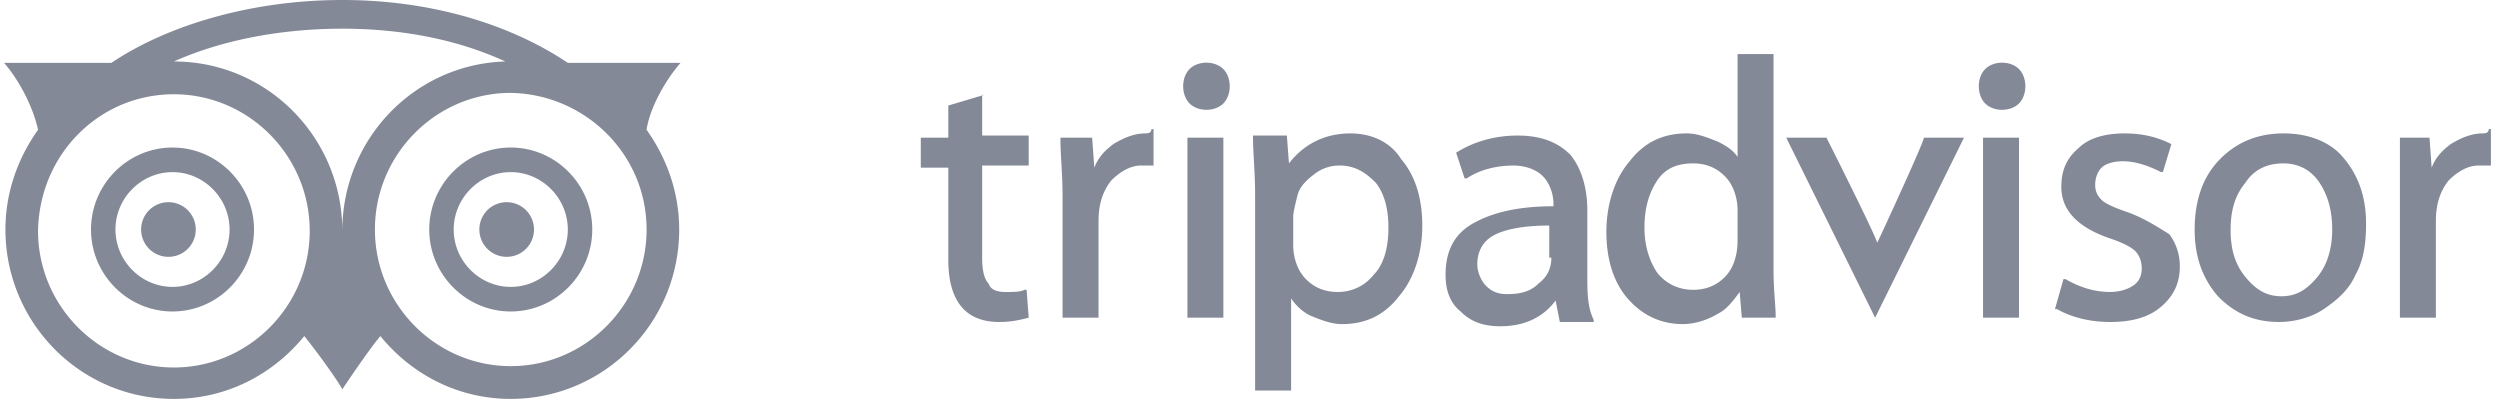 <svg xmlns="http://www.w3.org/2000/svg" width="183" height="30" viewBox="0 0 183 30"><path fill="#838997" fill-rule="evenodd" d="M.398 16.8c0 6.8 5.469 12.4 12.33 12.4 3.877 0 7.258-1.8 9.545-4.6.895 1.1 2.486 3.3 2.784 3.9 0 0 1.79-2.7 2.784-3.9 2.287 2.8 5.668 4.6 9.546 4.6 6.761 0 12.33-5.5 12.33-12.4 0-2.7-.895-5.2-2.387-7.3.199-1.4 1.193-3.4 2.486-4.9h-8.253C37.387 1.8 31.62 0 25.057 0 18.495 0 12.33 1.8 8.154 4.6H.298c1.293 1.5 2.188 3.5 2.486 4.9C1.293 11.6.398 14.1.398 16.8zm46.932 0c0 5.5-4.474 10-9.943 10-5.469 0-9.943-4.5-9.943-10s4.474-10 9.943-10c5.469.1 9.943 4.5 9.943 10zM25.057 2.1c4.375 0 8.452.8 11.932 2.4-6.662.2-11.932 5.7-11.932 12.4 0-6.8-5.469-12.4-12.33-12.4 3.58-1.6 7.955-2.4 12.33-2.4zm-12.33 4.8c5.47 0 9.944 4.5 9.944 10s-4.475 10-9.944 10c-5.468 0-9.943-4.5-9.943-10 .1-5.6 4.475-10 9.943-10zm24.66 15.9c3.281 0 5.966-2.7 5.966-6s-2.685-6-5.966-6-5.966 2.7-5.966 6 2.685 6 5.966 6zm-24.759 0c3.281 0 5.966-2.7 5.966-6s-2.685-6-5.966-6-5.966 2.7-5.966 6 2.685 6 5.966 6zm0-10.2c2.287 0 4.176 1.9 4.176 4.2 0 2.3-1.889 4.2-4.176 4.2s-4.176-1.9-4.176-4.2c0-2.3 1.889-4.2 4.176-4.2zm24.759 0c2.287 0 4.176 1.9 4.176 4.2 0 2.3-1.89 4.2-4.176 4.2-2.287 0-4.176-1.9-4.176-4.2 0-2.3 1.889-4.2 4.176-4.2zM12.33 18.8a2 2 0 0 0 0-4 2 2 0 0 0 0 4zm24.759 0a2 2 0 0 0 0-4 2 2 0 0 0 0 4zm34.96-11.859l-2.633.784v2.353h-2.014v2.197h2.014v6.745c0 2.98 1.239 4.549 3.717 4.549.93 0 1.549-.157 2.169-.314l-.155-2.04h-.155c-.31.158-.775.158-1.394.158-.62 0-1.085-.157-1.24-.628-.31-.314-.464-.941-.464-1.882v-6.745h3.408V9.922h-3.408v-2.98h.155zM83.82 9.765c-.775 0-1.55.313-2.324.784-.62.47-1.084.941-1.394 1.726l-.155-2.197h-2.323v.157c0 1.098.155 2.51.155 4.079v8.94h2.633v-7.058c0-1.255.31-2.196.93-2.98.62-.628 1.394-1.098 2.168-1.098h.929V9.45h-.155c0 .314-.31.314-.464.314zm3.098.313h2.633v13.177h-2.633V10.078zm1.394-5.49c-.465 0-.93.157-1.24.47-.31.315-.464.785-.464 1.256 0 .47.155.94.465 1.255.31.313.774.47 1.239.47.464 0 .93-.157 1.239-.47.31-.314.465-.785.465-1.255 0-.47-.155-.941-.465-1.255-.31-.314-.775-.47-1.24-.47zm10.533 5.177c-1.86 0-3.408.784-4.492 2.196l-.155-2.04H91.72v.157c0 1.098.155 2.51.155 4.236v14.274h2.634v-6.745c.31.47.774.941 1.394 1.255.774.314 1.549.627 2.323.627 1.704 0 3.098-.627 4.182-2.039 1.085-1.255 1.704-3.137 1.704-5.176 0-1.883-.465-3.608-1.549-4.863-.774-1.255-2.168-1.882-3.717-1.882zm17.348 10.353v-4.706c0-1.726-.465-3.137-1.24-4.079-.929-.94-2.168-1.411-3.872-1.411-1.703 0-3.252.47-4.492 1.254l.62 1.883h.155c.93-.628 2.168-.941 3.408-.941.929 0 1.703.313 2.168.784.465.47.775 1.255.775 2.04v.156c-2.634 0-4.492.47-5.886 1.255-1.394.784-2.014 2.04-2.014 3.765 0 1.098.31 2.039 1.084 2.666.775.785 1.704 1.098 2.943 1.098 1.704 0 3.098-.627 4.028-1.882l.31 1.569h2.478v-.157c-.465-.941-.465-2.04-.465-3.294zm13.63-.314V3.96h-2.632v7.53c-.31-.471-.775-.785-1.395-1.099-.774-.314-1.548-.627-2.323-.627-1.704 0-3.098.627-4.182 2.039-1.084 1.255-1.704 3.137-1.704 5.176 0 1.883.465 3.608 1.549 4.863 1.084 1.255 2.478 1.882 4.027 1.882.93 0 1.859-.313 2.633-.784.62-.314 1.085-.941 1.55-1.568l.154 1.882h2.479v-.157c0-.627-.155-1.882-.155-3.294zm7.59-2.04c-.31-.94-3.717-7.686-3.717-7.686h-2.943l6.506 13.177 6.505-13.177h-2.943c.155 0-3.098 7.06-3.407 7.687zm7.745-7.686h2.634v13.177h-2.634V10.078zm1.395-5.49c-.465 0-.93.157-1.24.47-.31.315-.464.785-.464 1.256 0 .47.155.94.464 1.255.31.313.775.47 1.24.47.464 0 .929-.157 1.239-.47.31-.314.464-.785.464-1.255 0-.47-.155-.941-.464-1.255-.31-.314-.775-.47-1.24-.47zm9.293 10.98c-.93-.313-1.704-.627-2.013-.94-.31-.314-.465-.628-.465-1.099 0-.47.155-.94.465-1.254.31-.314.929-.471 1.549-.471.929 0 1.858.314 2.788.784h.155l.62-2.039c-.93-.47-2.014-.784-3.409-.784-1.394 0-2.633.313-3.407 1.098-.93.784-1.24 1.725-1.24 2.823 0 1.726 1.24 2.98 3.563 3.765.93.314 1.55.627 1.859.941.31.314.465.784.465 1.255 0 .47-.155.941-.62 1.255-.465.314-1.084.47-1.704.47-1.084 0-2.168-.313-3.253-.94h-.155l-.62 2.195h.156c1.084.628 2.478.942 3.872.942 1.55 0 2.788-.314 3.718-1.098.929-.785 1.394-1.726 1.394-2.98 0-.942-.31-1.726-.775-2.354-.774-.47-1.704-1.098-2.943-1.568zm11.308-5.803c-1.86 0-3.408.627-4.647 1.882-1.24 1.255-1.859 2.98-1.859 5.177 0 2.039.62 3.607 1.704 4.862 1.239 1.255 2.633 1.883 4.492 1.883 1.084 0 2.323-.314 3.253-.942.929-.627 1.858-1.411 2.323-2.51.62-1.097.775-2.352.775-3.764 0-2.04-.62-3.608-1.704-4.863-.93-1.098-2.479-1.725-4.337-1.725zm14.56 0c-.775 0-1.55.313-2.324.784-.62.47-1.084.941-1.394 1.726l-.155-2.197h-2.168v13.176h2.633v-7.058c0-1.255.31-2.196.93-2.98.619-.628 1.394-1.098 2.168-1.098h.929V9.45h-.155c0 .314-.31.314-.464.314zm-68.154 9.098c0 .784-.31 1.412-.93 1.882-.62.628-1.394.784-2.323.784-.62 0-1.084-.156-1.549-.627-.31-.314-.62-.941-.62-1.569 0-.784.31-1.568 1.085-2.039.774-.47 2.168-.784 4.182-.784v2.353h.155zm13.63-1.255c0 1.098-.31 2.04-.929 2.667-.62.627-1.394.94-2.323.94-1.085 0-2.014-.47-2.633-1.254-.62-.941-.93-2.04-.93-3.294 0-1.412.31-2.51.93-3.451.62-.941 1.548-1.255 2.633-1.255.93 0 1.704.314 2.323.941.62.627.93 1.569.93 2.51v2.196zm-26.641 2.51c-.62.784-1.55 1.255-2.634 1.255-.93 0-1.704-.314-2.323-.942-.62-.627-.93-1.568-.93-2.51v-2.039c0-.313.155-.94.31-1.568.155-.628.62-1.098 1.24-1.569a2.953 2.953 0 0 1 1.858-.627c1.084 0 1.859.47 2.633 1.255.62.784.93 1.882.93 3.294 0 1.411-.31 2.666-1.084 3.45zm69.083.157c-.775.94-1.549 1.411-2.633 1.411-1.085 0-1.859-.47-2.634-1.411-.774-.942-1.084-2.04-1.084-3.451 0-1.412.31-2.51 1.084-3.451.62-.942 1.55-1.412 2.789-1.412 1.084 0 2.013.47 2.633 1.412.62.94.93 2.039.93 3.45 0 1.255-.31 2.51-1.085 3.452z"/></svg>